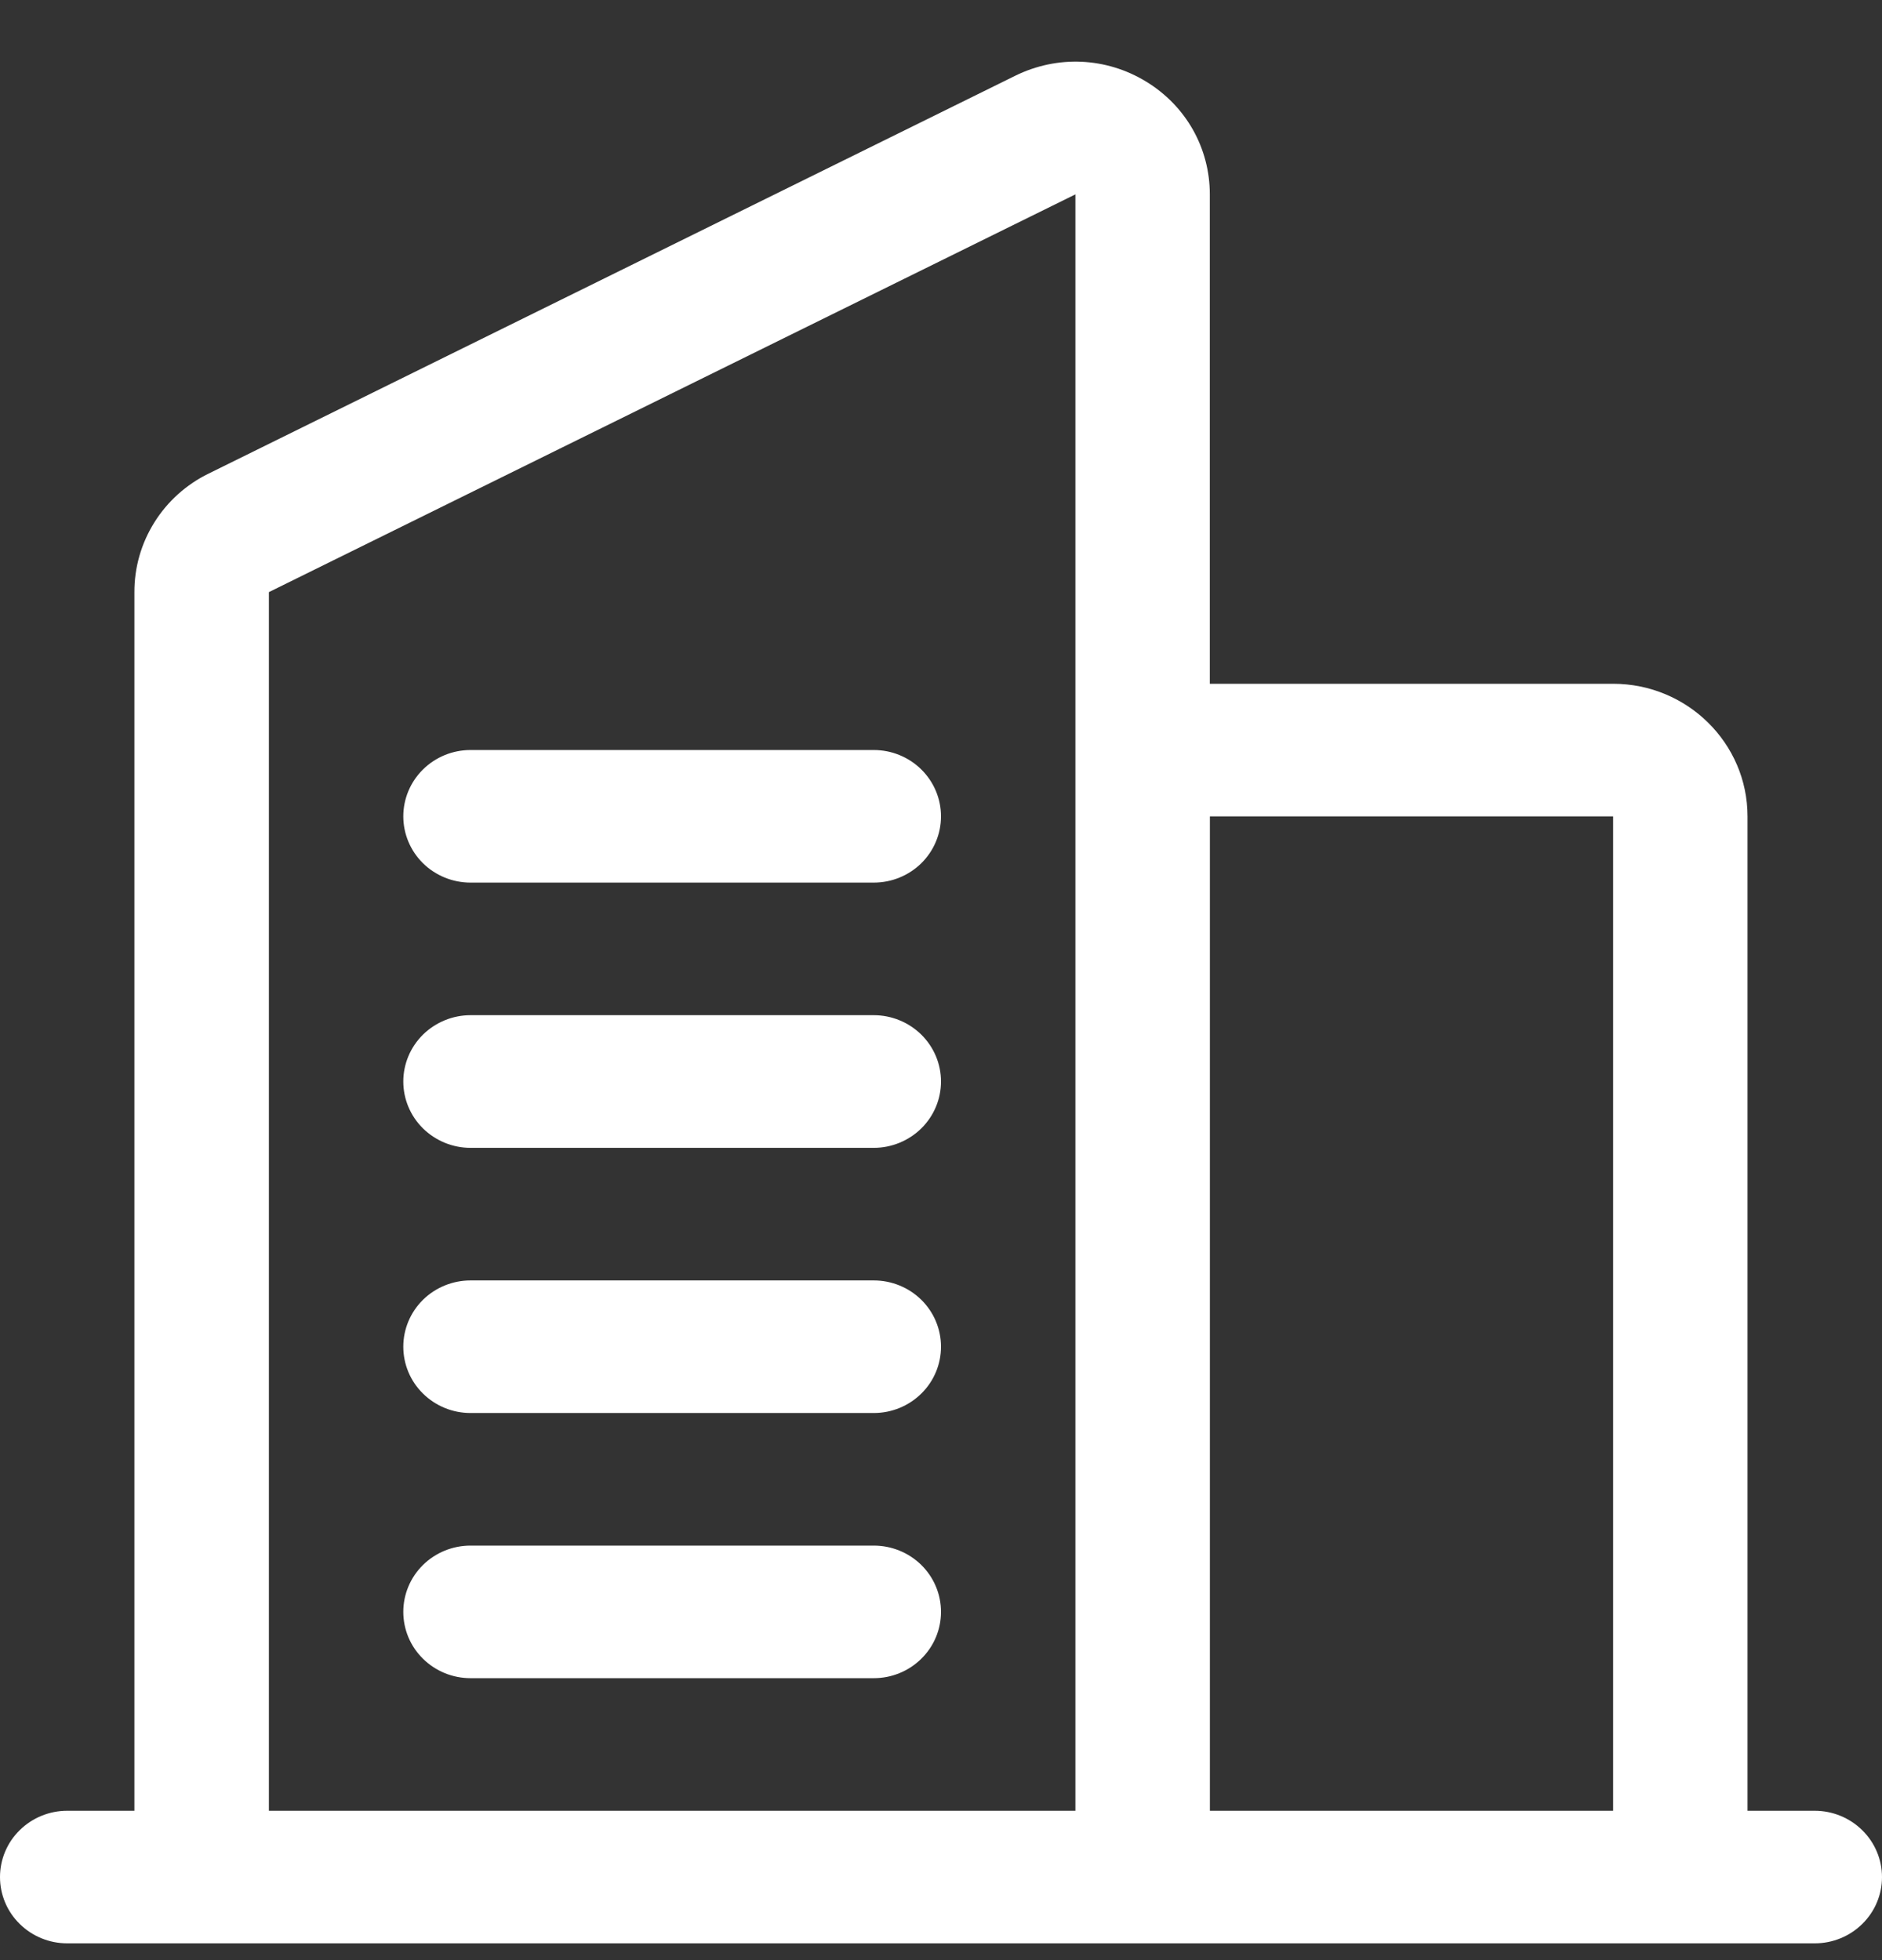<svg width="24" height="25" viewBox="0 0 24 25" fill="none" xmlns="http://www.w3.org/2000/svg">
<rect x="0" y="0" width="24" height="25" fill="#333333" stroke="none"/>
<path d="M5.143 10.412C5.143 10.188 5.233 9.973 5.394 9.814C5.555 9.655 5.773 9.566 6 9.566H11.143C11.37 9.566 11.588 9.655 11.749 9.814C11.91 9.973 12 10.188 12 10.412C12 10.636 11.91 10.851 11.749 11.01C11.588 11.168 11.37 11.257 11.143 11.257H6C5.773 11.257 5.555 11.168 5.394 11.01C5.233 10.851 5.143 10.636 5.143 10.412ZM11.143 12.948H6C5.773 12.948 5.555 13.038 5.394 13.196C5.233 13.355 5.143 13.57 5.143 13.794C5.143 14.018 5.233 14.233 5.394 14.392C5.555 14.55 5.773 14.64 6 14.64H11.143C11.37 14.64 11.588 14.55 11.749 14.392C11.91 14.233 12 14.018 12 13.794C12 13.57 11.91 13.355 11.749 13.196C11.588 13.038 11.37 12.948 11.143 12.948ZM11.143 16.331H6C5.773 16.331 5.555 16.42 5.394 16.578C5.233 16.737 5.143 16.952 5.143 17.176C5.143 17.401 5.233 17.616 5.394 17.774C5.555 17.933 5.773 18.022 6 18.022H11.143C11.37 18.022 11.588 17.933 11.749 17.774C11.91 17.616 12 17.401 12 17.176C12 16.952 11.91 16.737 11.749 16.578C11.588 16.42 11.37 16.331 11.143 16.331ZM11.143 19.713H6C5.773 19.713 5.555 19.802 5.394 19.96C5.233 20.119 5.143 20.334 5.143 20.558C5.143 20.783 5.233 20.998 5.394 21.156C5.555 21.315 5.773 21.404 6 21.404H11.143C11.37 21.404 11.588 21.315 11.749 21.156C11.91 20.998 12 20.783 12 20.558C12 20.334 11.91 20.119 11.749 19.96C11.588 19.802 11.37 19.713 11.143 19.713ZM24 23.941C24 24.165 23.91 24.38 23.749 24.538C23.588 24.697 23.37 24.786 23.143 24.786H0.857C0.63 24.786 0.412 24.697 0.251 24.538C0.09 24.38 0 24.165 0 23.941C0 23.716 0.09 23.501 0.251 23.343C0.412 23.184 0.63 23.095 0.857 23.095H1.714V7.552C1.713 7.238 1.801 6.93 1.969 6.662C2.136 6.395 2.376 6.179 2.661 6.04L12.947 0.966C13.484 0.702 14.106 0.73 14.615 1.04C15.124 1.35 15.428 1.888 15.428 2.479V8.721H20.571C21.516 8.721 22.285 9.479 22.285 10.412V23.095H23.142C23.369 23.095 23.587 23.184 23.748 23.343C23.909 23.501 24 23.716 24 23.941ZM15.429 10.412V23.095H20.571V10.412H15.429ZM3.429 23.095H13.714V2.479L3.429 7.552V23.095Z" fill="white"/>
</svg>
